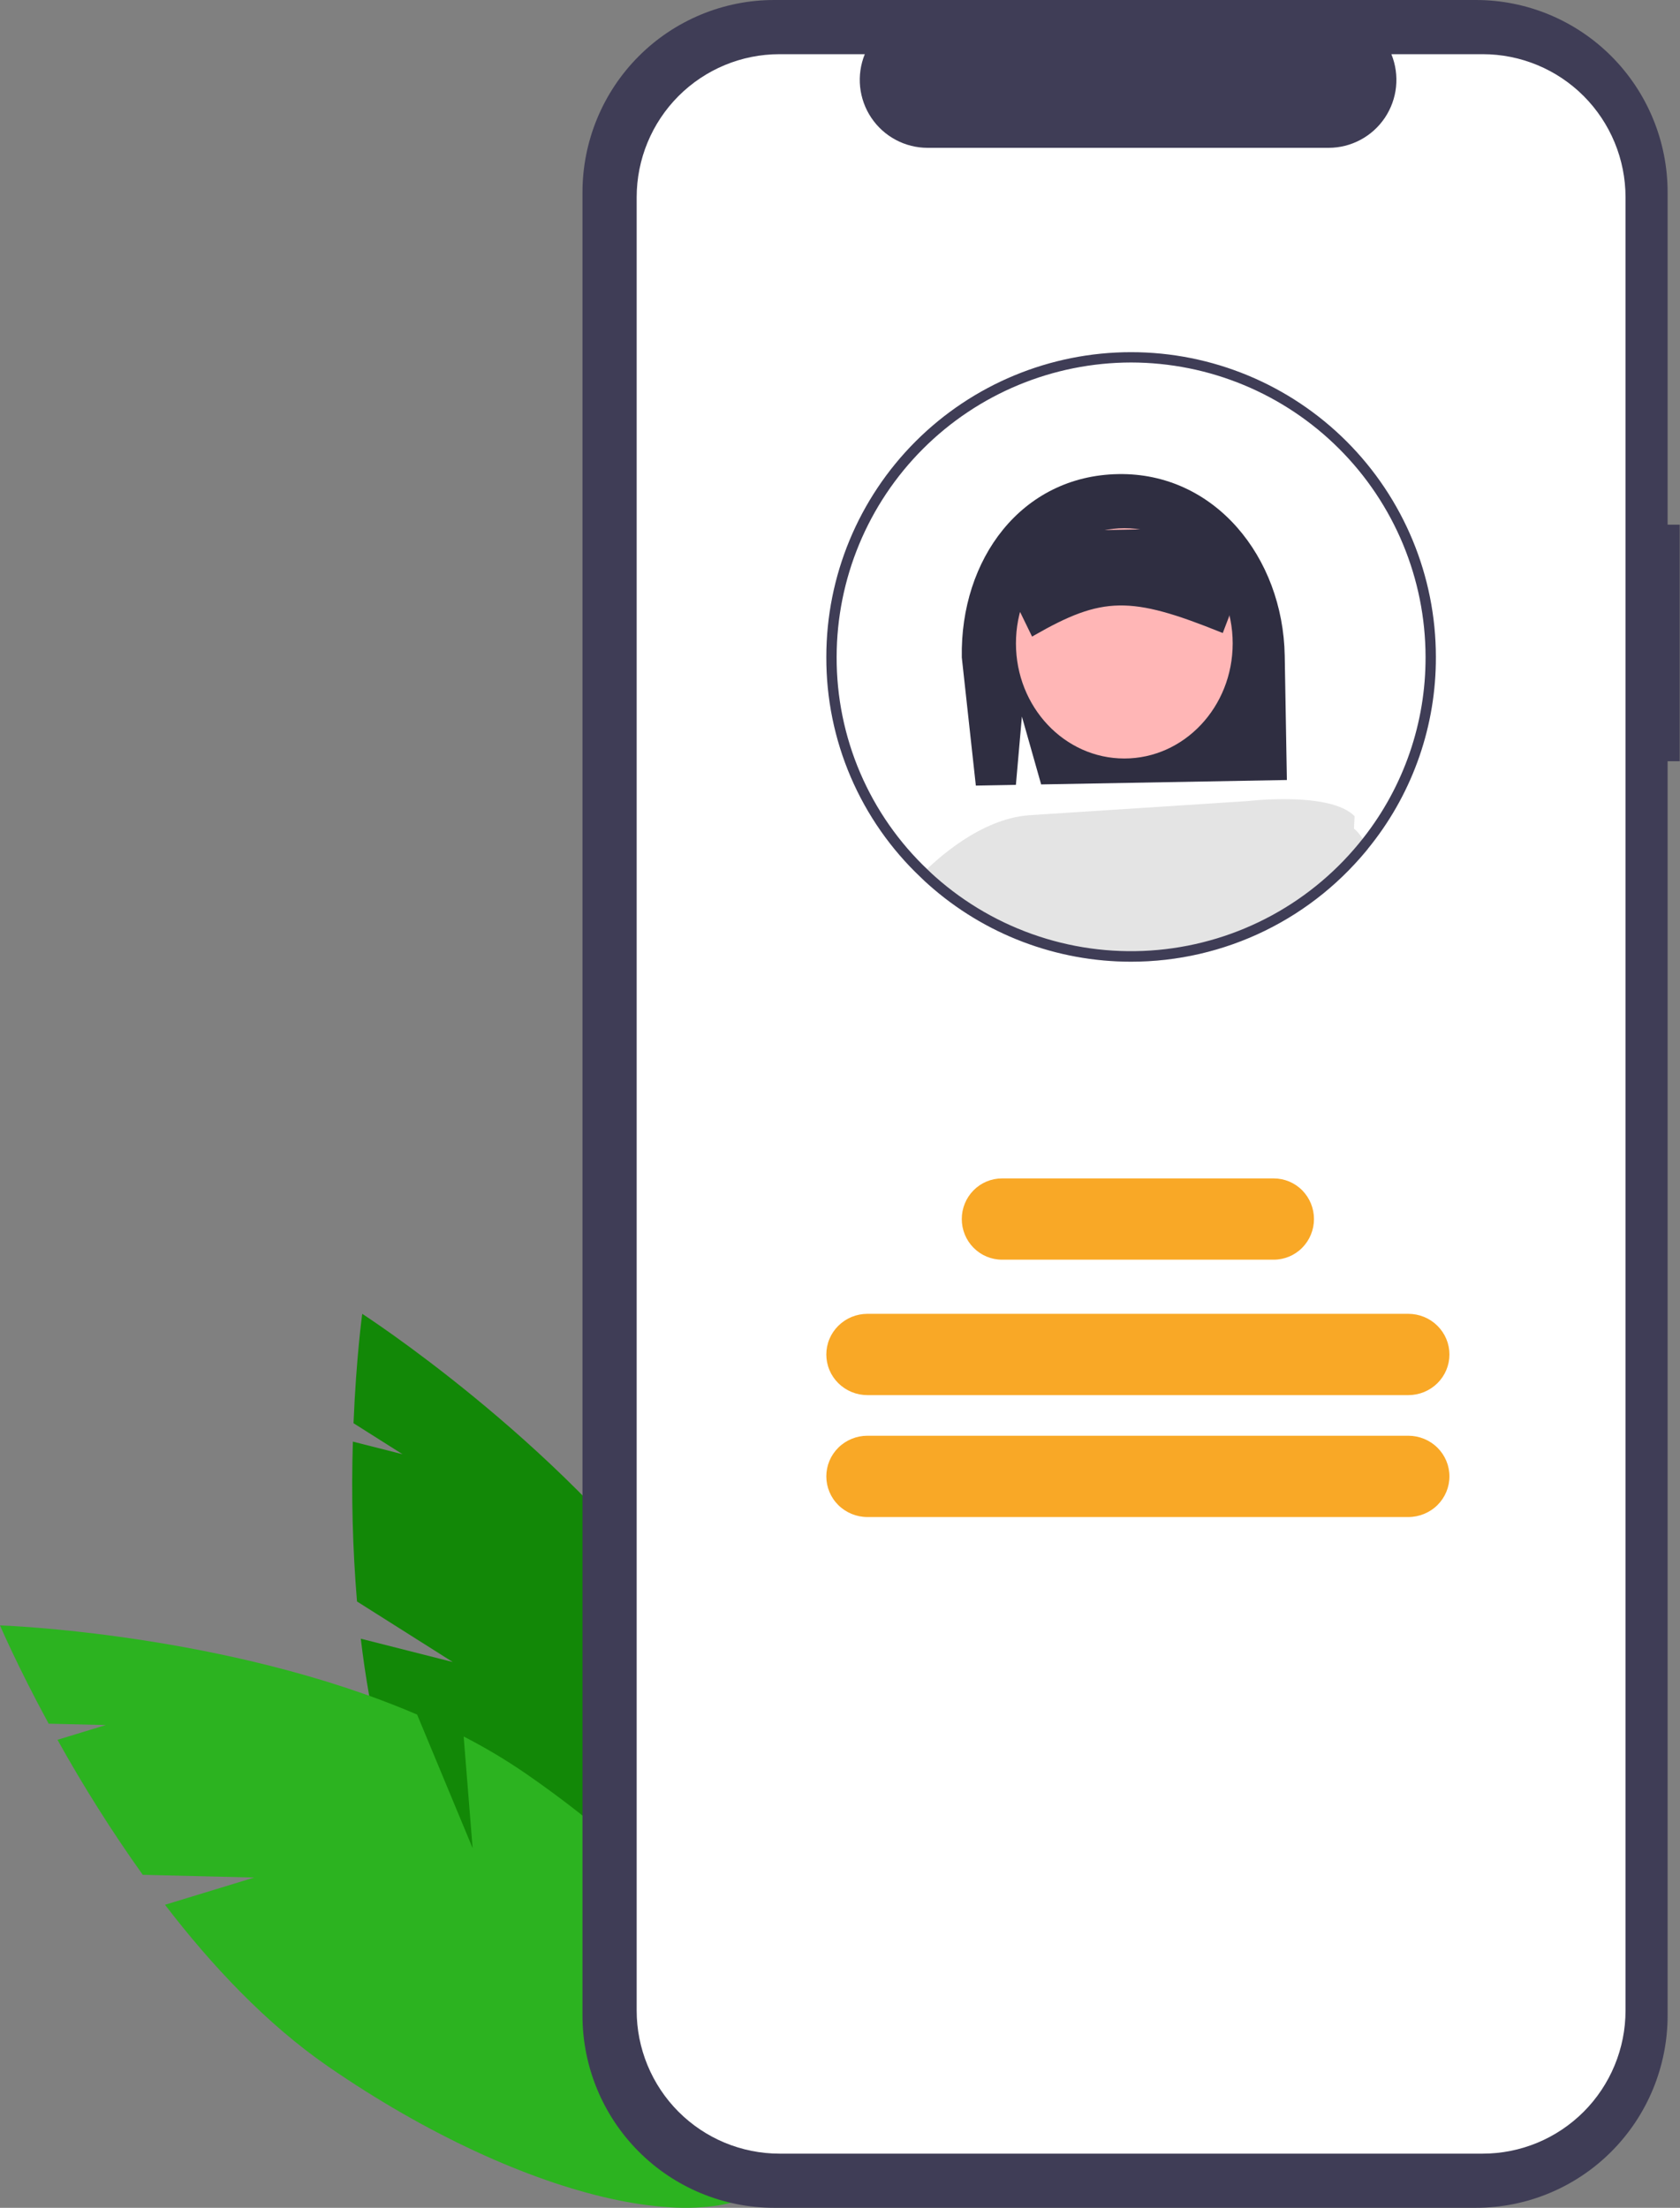 <svg width="70" height="92" viewBox="0 0 70 92" fill="none" xmlns="http://www.w3.org/2000/svg">
<rect x="0" y="0" width="70" height="92" fill="#808080" stroke="none"/>
<path d="M18.865 69.257L14.875 66.734C14.691 64.518 14.634 62.295 14.703 60.073L16.773 60.598L14.73 59.306C14.843 56.56 15.093 54.748 15.093 54.748C15.093 54.748 23.16 59.95 28.305 67.001L27.428 72.964L29.52 68.793C30.055 69.644 30.536 70.527 30.96 71.437C35.199 80.63 35.611 89.457 31.88 91.152C28.149 92.847 21.688 86.769 17.448 77.577C16.134 74.727 15.409 71.45 15.033 68.285L18.865 69.257Z" fill="#128807"/>
<path d="M10.595 78.237L5.948 78.124C4.661 76.318 3.475 74.439 2.396 72.498L4.406 71.884L2.027 71.826C0.717 69.412 0 67.73 0 67.73C0 67.73 9.446 68.044 17.38 71.447L19.693 77.014L19.319 72.36C20.205 72.815 21.061 73.325 21.883 73.888C30.151 79.595 35.013 86.955 32.742 90.328C30.472 93.701 21.928 91.809 13.66 86.103C11.097 84.334 8.81 81.895 6.875 79.373L10.595 78.237Z" fill="#2CB320"/>
<path d="M69.988 21.863H69.484V8.015C69.484 6.962 69.277 5.92 68.876 4.948C68.475 3.975 67.886 3.092 67.144 2.347C66.403 1.603 65.522 1.013 64.553 0.61C63.584 0.207 62.545 8.51113e-07 61.496 0H32.258C31.209 -2.26957e-06 30.17 0.207 29.201 0.61C28.232 1.013 27.351 1.603 26.61 2.347C25.868 3.092 25.279 3.975 24.878 4.948C24.477 5.92 24.27 6.962 24.27 8.015V83.985C24.27 86.111 25.112 88.15 26.61 89.653C28.108 91.156 30.139 92 32.258 92H61.496C63.615 92 65.647 91.156 67.144 89.653C68.642 88.15 69.484 86.111 69.484 83.985V31.72H69.988V21.863Z" fill="#3F3D56"/>
<path d="M61.781 2.258H57.974C58.149 2.688 58.216 3.155 58.169 3.617C58.121 4.079 57.961 4.522 57.703 4.907C57.444 5.293 57.095 5.609 56.686 5.827C56.277 6.046 55.821 6.16 55.357 6.16H38.65C38.186 6.16 37.73 6.046 37.321 5.827C36.912 5.609 36.563 5.293 36.304 4.907C36.045 4.522 35.886 4.079 35.838 3.617C35.791 3.155 35.858 2.688 36.033 2.258H32.477C30.899 2.258 29.386 2.886 28.27 4.004C27.155 5.122 26.528 6.638 26.528 8.22V83.781C26.528 84.564 26.682 85.339 26.981 86.062C27.28 86.785 27.718 87.443 28.27 87.996C28.823 88.55 29.479 88.989 30.201 89.289C30.922 89.588 31.696 89.743 32.477 89.743H61.781C62.562 89.743 63.336 89.588 64.058 89.289C64.779 88.989 65.435 88.55 65.988 87.996C66.54 87.443 66.978 86.785 67.277 86.062C67.576 85.339 67.73 84.564 67.73 83.781V8.22C67.73 7.437 67.576 6.661 67.277 5.938C66.978 5.215 66.54 4.558 65.988 4.004C65.435 3.45 64.779 3.011 64.058 2.712C63.336 2.412 62.562 2.258 61.781 2.258V2.258Z" fill="white"/>
<path d="M42.579 29.859L43.381 32.687L53.62 32.503L53.53 27.322C53.459 23.22 50.614 19.683 46.589 19.756C42.564 19.828 40.004 23.295 40.075 27.396L40.66 32.736L42.329 32.706L42.579 29.859Z" fill="#2F2E41"/>
<path d="M46.847 31.607C49.341 31.607 51.362 29.459 51.362 26.81C51.362 24.16 49.341 22.012 46.847 22.012C44.353 22.012 42.331 24.16 42.331 26.81C42.331 29.459 44.353 31.607 46.847 31.607Z" fill="#FFB6B6"/>
<path d="M56.442 34.011L56.334 36.064C54.054 38.499 50.944 39.933 47.656 40.064C44.369 40.195 41.16 39.012 38.703 36.765C38.593 36.666 38.486 36.562 38.38 36.456C39.039 35.784 40.857 34.124 42.875 33.971L51.975 33.382C51.975 33.382 55.423 32.967 56.442 34.011Z" fill="#E4E4E4"/>
<path d="M51.924 23.803C51.918 23.444 51.808 23.095 51.608 22.799C51.587 22.769 51.566 22.741 51.544 22.712C51.374 22.491 51.157 22.312 50.908 22.191C50.659 22.069 50.386 22.008 50.111 22.012L46.812 22.073L43.517 22.132C43.044 22.141 42.595 22.342 42.267 22.689C41.939 23.036 41.759 23.502 41.767 23.985L42.552 25.6L43.003 26.527L43.078 26.484C45.93 24.846 47.097 24.824 50.872 26.348L50.948 26.378L51.248 25.596L51.926 23.82L51.924 23.803Z" fill="#2F2E41"/>
<path d="M57.006 35.383C55.977 36.582 54.714 37.599 53.28 38.381L53.055 34.707L56.194 34.43C56.194 34.43 56.57 34.43 57.006 35.383Z" fill="#E4E4E4"/>
<path d="M47.129 40.074C44.019 40.077 41.015 38.935 38.693 36.866C38.583 36.77 38.475 36.668 38.369 36.564C37.118 35.383 36.124 33.958 35.446 32.377C34.769 30.797 34.423 29.094 34.43 27.374C34.43 24.006 35.768 20.776 38.149 18.394C40.531 16.013 43.761 14.675 47.129 14.675C50.497 14.675 53.727 16.013 56.109 18.394C58.49 20.776 59.828 24.006 59.828 27.374C59.839 30.204 58.894 32.955 57.146 35.18C55.959 36.705 54.44 37.938 52.704 38.786C50.968 39.634 49.061 40.074 47.129 40.074V40.074ZM47.129 15.105C43.876 15.109 40.758 16.403 38.458 18.703C36.158 21.003 34.864 24.121 34.86 27.374C34.854 29.036 35.188 30.682 35.843 32.209C36.498 33.736 37.459 35.113 38.668 36.254C38.771 36.355 38.873 36.451 38.978 36.543C40.233 37.656 41.703 38.5 43.297 39.023C44.89 39.547 46.574 39.738 48.245 39.585C49.915 39.432 51.536 38.94 53.009 38.136C54.482 37.333 55.774 36.237 56.807 34.915C58.495 32.765 59.408 30.108 59.398 27.374C59.394 24.121 58.1 21.003 55.8 18.703C53.5 16.403 50.382 15.109 47.129 15.105Z" fill="#3F3D56"/>
<path d="M58.681 58.135H36.141C35.916 58.135 35.694 58.091 35.486 58.006C35.279 57.921 35.09 57.796 34.931 57.639C34.772 57.482 34.646 57.295 34.56 57.09C34.474 56.884 34.43 56.664 34.43 56.442C34.43 56.219 34.474 55.999 34.56 55.794C34.646 55.588 34.772 55.402 34.931 55.245C35.09 55.087 35.279 54.962 35.486 54.877C35.694 54.792 35.916 54.748 36.141 54.748H58.681C58.906 54.748 59.129 54.792 59.336 54.877C59.544 54.962 59.733 55.087 59.892 55.245C60.05 55.402 60.177 55.588 60.263 55.794C60.349 55.999 60.393 56.219 60.393 56.442C60.393 56.664 60.349 56.884 60.263 57.09C60.177 57.295 60.05 57.482 59.892 57.639C59.733 57.796 59.544 57.921 59.336 58.006C59.129 58.091 58.906 58.135 58.681 58.135Z" fill="#F9A826"/>
<path d="M58.681 63.215H36.141C35.687 63.215 35.252 63.036 34.931 62.719C34.61 62.401 34.43 61.971 34.43 61.521C34.43 61.072 34.61 60.642 34.931 60.324C35.252 60.007 35.687 59.828 36.141 59.828H58.681C59.135 59.828 59.571 60.007 59.892 60.324C60.213 60.642 60.393 61.072 60.393 61.521C60.393 61.971 60.213 62.401 59.892 62.719C59.571 63.036 59.135 63.215 58.681 63.215Z" fill="#F9A826"/>
<path d="M53.073 52.491H41.749C41.305 52.491 40.879 52.313 40.565 51.995C40.25 51.678 40.074 51.247 40.074 50.798C40.074 50.349 40.25 49.918 40.565 49.6C40.879 49.283 41.305 49.105 41.749 49.105H53.073C53.517 49.105 53.944 49.283 54.258 49.6C54.572 49.918 54.749 50.349 54.749 50.798C54.749 51.247 54.572 51.678 54.258 51.995C53.944 52.313 53.517 52.491 53.073 52.491V52.491Z" fill="#F9A826"/>
</svg>
